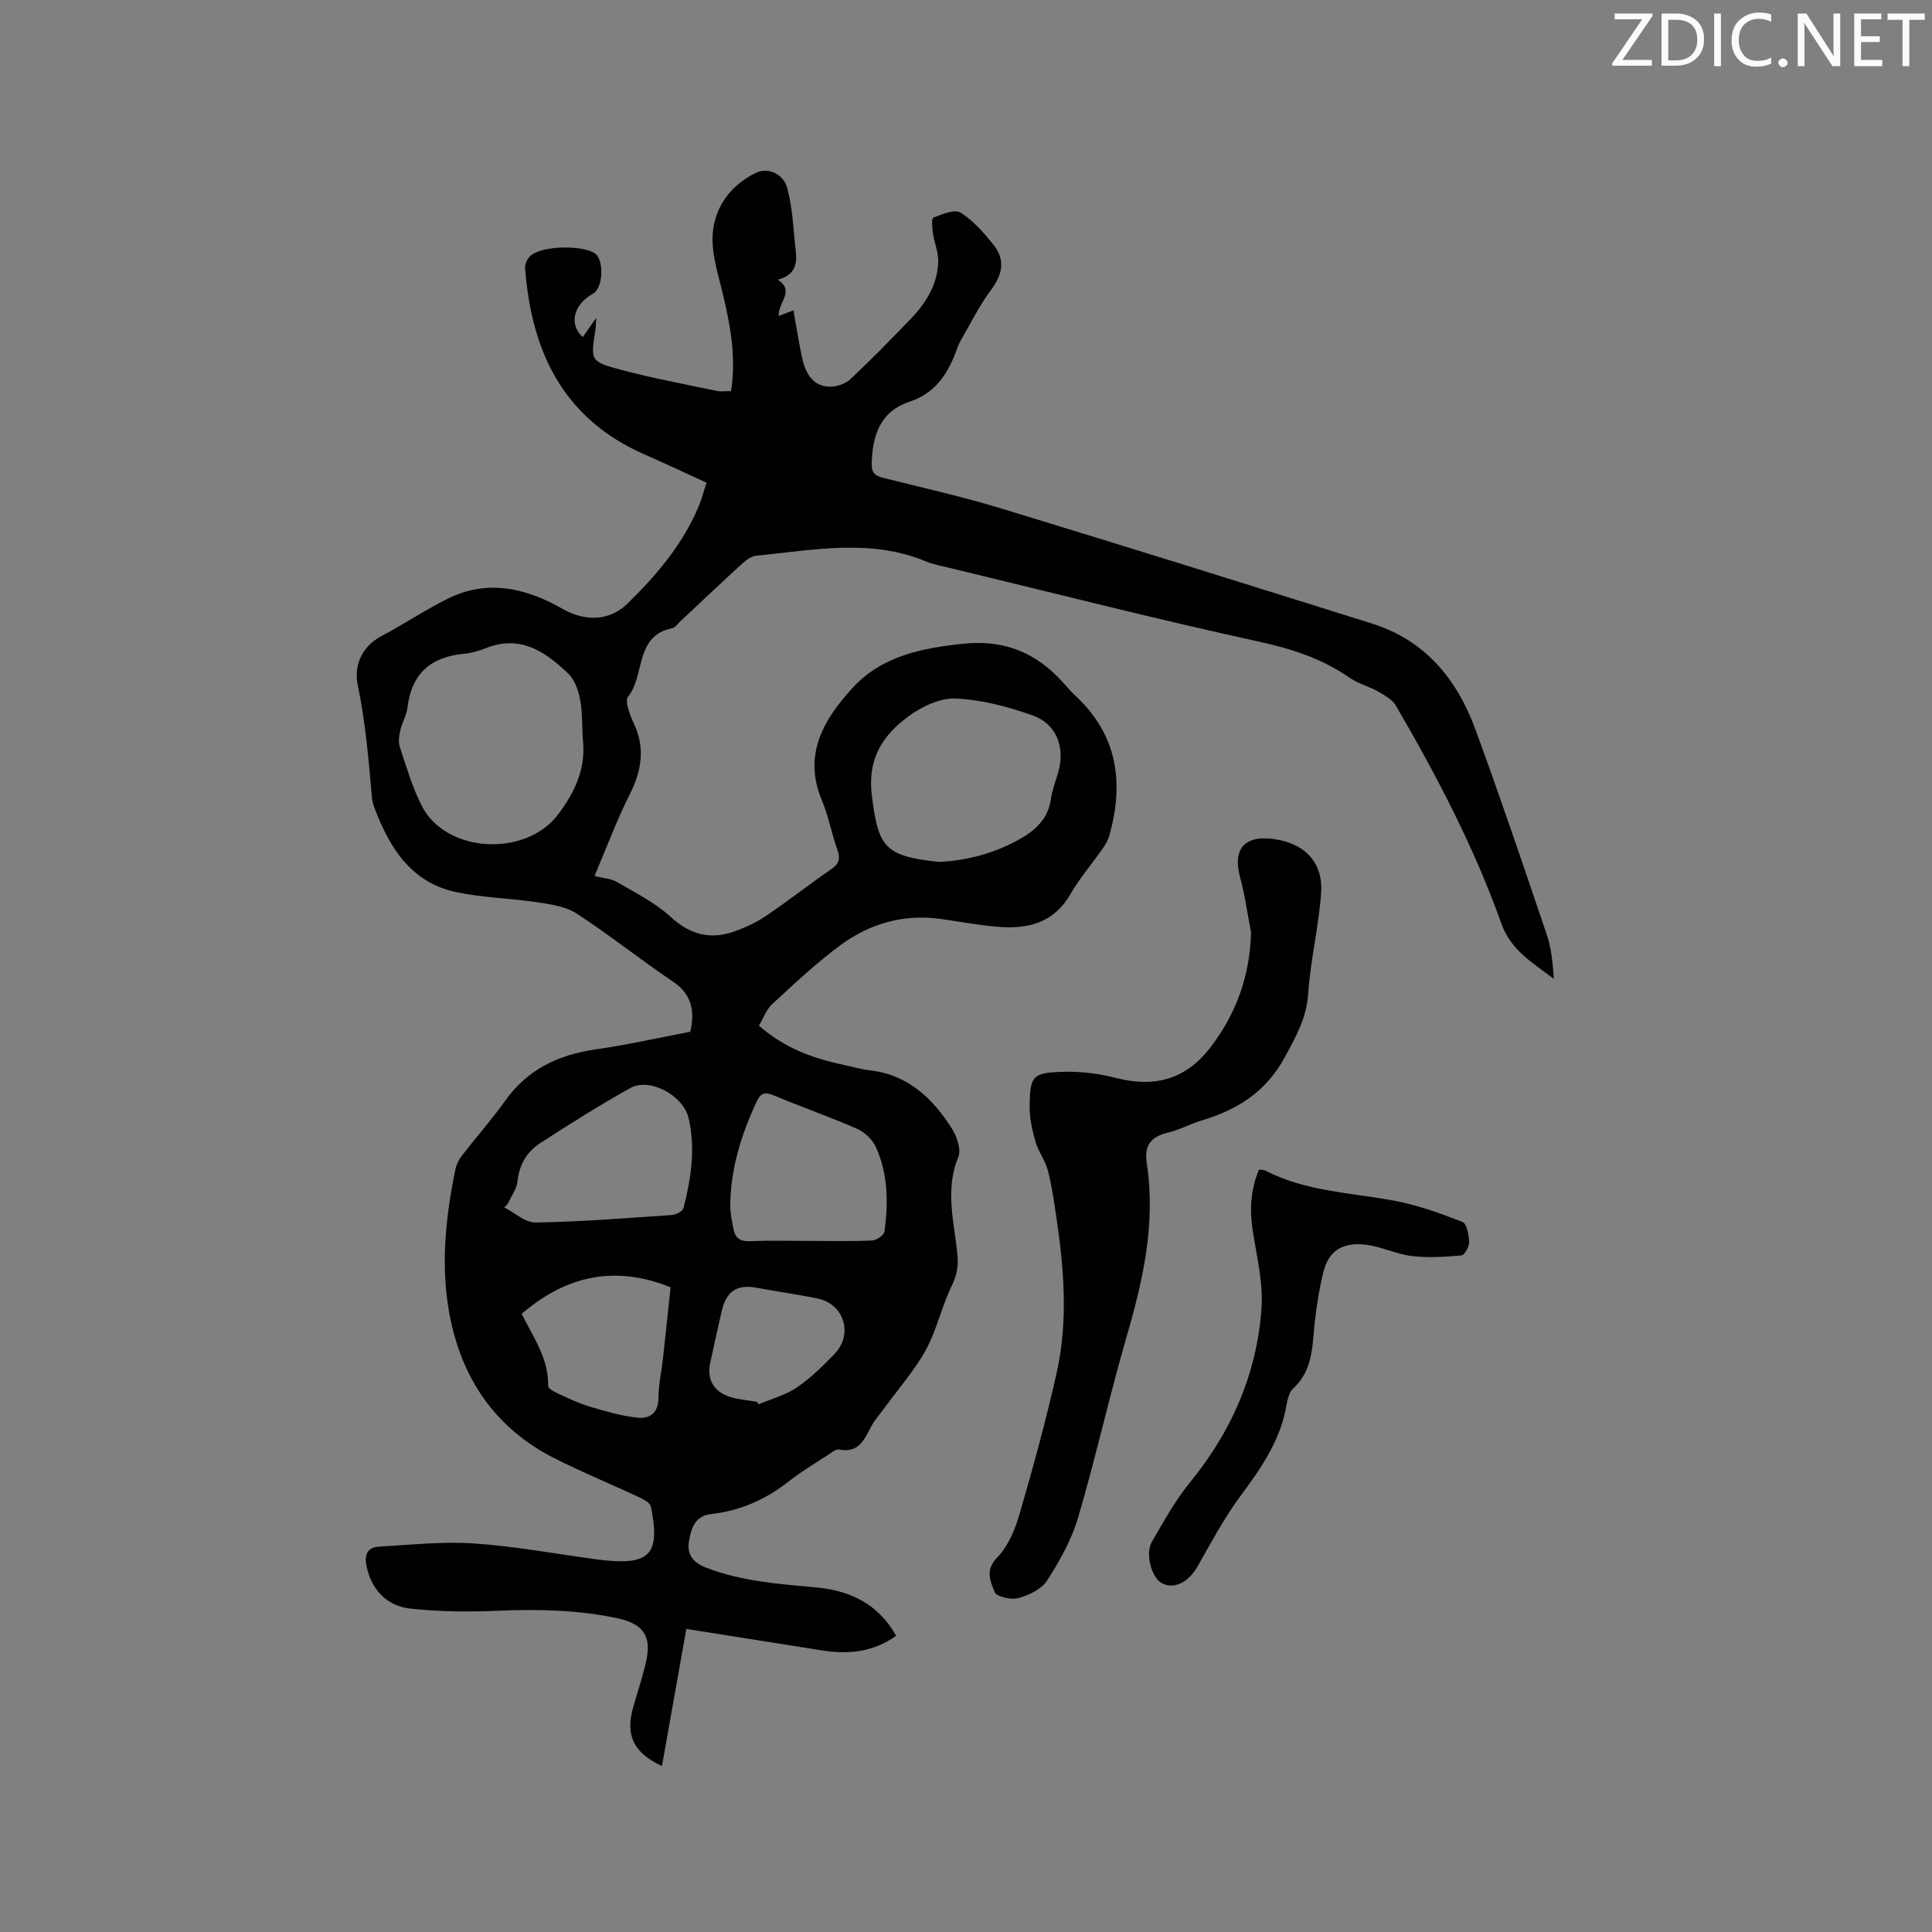 <svg enable-background="new 0 0 400 400" viewBox="0 0 400 400" xmlns="http://www.w3.org/2000/svg"><rect x="0" y="0" width="400" height="400" fill="#808080" stroke="none"/><path d="m151.35 80.97c1.05-6.66-.02-12.97-1.49-19.27-.81-3.5-1.93-6.98-2.27-10.53-.65-6.81 2.86-12.49 8.99-15.42 2.33-1.11 5.61.09 6.45 3.31 1.11 4.23 1.24 8.72 1.74 13.1.3 2.65-.31 4.87-3.73 5.74 3.62 2.44.03 4.64.18 7.51 1.16-.44 2.03-.76 3.05-1.15.6 3.3 1.11 6.7 1.85 10.05.82 3.72 2.78 5.78 5.78 5.75 1.41-.01 3.16-.61 4.17-1.56 4.25-3.99 8.33-8.16 12.38-12.36 3.23-3.36 5.69-7.23 5.8-12.03.04-1.93-.81-3.86-1.1-5.81-.16-1.1-.32-3.08.07-3.23 1.81-.69 4.39-1.82 5.63-1.06 2.63 1.62 4.81 4.14 6.79 6.6 2.58 3.21 1.94 6.19-.48 9.44-2.43 3.27-4.26 7-6.31 10.55-.42.73-.69 1.55-.98 2.34-1.77 4.71-4.4 8.51-9.51 10.21-6.08 2.02-7.73 6.91-7.88 12.77-.05 1.9.63 2.58 2.32 3 8.22 2.06 16.5 3.92 24.59 6.38 25.6 7.8 51.15 15.79 76.69 23.81 11 3.45 17.59 11.54 21.4 21.94 5.17 14.11 9.99 28.34 14.8 42.57.96 2.84 1.2 5.93 1.43 9.06-4.27-3.3-8.86-5.83-10.87-11.47-5.63-15.8-13.4-30.63-21.83-45.1-.73-1.26-2.3-2.15-3.65-2.92-1.91-1.08-4.15-1.63-5.93-2.87-5.75-3.99-12.05-6.01-18.92-7.51-21.19-4.63-42.22-10-63.31-15.09-1.85-.45-3.77-.77-5.51-1.49-11.56-4.82-23.35-2.29-35.09-1.19-1.02.1-2.11.9-2.93 1.65-4.31 3.93-8.54 7.95-12.8 11.93-.54.51-1.04 1.31-1.67 1.43-7.85 1.57-5.6 9.77-9.16 14.19-.77.96.43 3.89 1.25 5.67 2.31 5.06 1.54 9.66-.88 14.49-2.7 5.37-4.8 11.04-7.32 16.96 1.74.45 3.4.52 4.66 1.26 3.8 2.22 7.86 4.24 11.06 7.18 4.1 3.77 8.34 4.82 13.37 3 2.26-.82 4.52-1.88 6.5-3.23 4.56-3.09 8.9-6.5 13.44-9.63 1.62-1.11 1.89-2.17 1.26-3.97-1.19-3.39-1.85-6.99-3.23-10.3-3.96-9.46.4-16.71 6.33-23.21 6.06-6.65 14.36-8.28 23.03-9.19 8.49-.88 15.09 1.91 20.6 8.06.85.95 1.69 1.92 2.61 2.78 8.68 8.11 10.03 17.97 6.95 28.89-.28.99-.84 1.93-1.44 2.78-2.18 3.13-4.71 6.05-6.61 9.34-3.5 6.07-8.96 7.3-15.21 6.75-3.9-.34-7.76-1.07-11.64-1.61-7.64-1.07-14.63.93-20.7 5.38-5.02 3.68-9.58 8.01-14.18 12.24-1.24 1.14-1.86 2.95-2.76 4.46 5.21 4.61 11.12 6.77 17.41 8.1 1.87.4 3.71.95 5.6 1.17 7.89.92 12.99 5.81 16.95 12.07 1.04 1.64 1.95 4.35 1.31 5.9-2.84 6.86-.79 13.59-.16 20.35.21 2.31-.15 4.14-1.19 6.28-2.08 4.25-3.07 9.06-5.32 13.2-2.29 4.21-5.56 7.9-8.4 11.81-.99 1.37-2.17 2.63-2.95 4.11-1.45 2.74-2.61 5.6-6.66 4.77-.64-.13-1.52.62-2.21 1.07-2.75 1.8-5.6 3.48-8.17 5.51-4.78 3.77-10.07 6.12-16.13 6.79-3.35.37-4.15 3.03-4.57 5.66-.43 2.7.8 4.37 3.57 5.44 7.35 2.84 15.04 3.38 22.74 4.09 7.01.64 12.84 3.36 16.59 10.01-4.76 3.41-9.94 3.9-15.42 3.02-9.18-1.47-18.37-2.91-28.02-4.44-1.76 9.92-3.4 19.14-5.05 28.4-5.9-2.76-7.62-6.37-5.95-12.2.87-3.05 1.88-6.07 2.6-9.16 1.04-4.45.5-7.86-5.69-9.21-8.26-1.79-16.56-1.94-24.96-1.59-5.99.25-12.06.21-18.01-.44-4.76-.52-7.98-3.63-9.1-8.55-.53-2.33-.14-4.14 2.57-4.29 6.52-.36 13.09-1.1 19.57-.66 8.53.59 17 2.16 25.5 3.31.84.11 1.68.2 2.53.27 8.64.73 10.56-1.84 8.65-11.2-.15-.75-1.39-1.46-2.27-1.87-5.85-2.73-11.84-5.19-17.6-8.09-12.43-6.26-19.44-16.71-21.88-30.15-1.8-9.92-.75-19.86 1.27-29.69.2-.99.69-2.01 1.31-2.81 2.98-3.86 6.22-7.52 9.05-11.48 4.65-6.5 11.04-9.49 18.76-10.59 6.59-.94 13.1-2.42 19.53-3.64.96-4.41.27-7.77-3.61-10.38-6.75-4.56-13.13-9.66-19.95-14.1-2.25-1.47-5.33-1.9-8.1-2.32-5.55-.84-11.23-.94-16.71-2.08-9.2-1.91-13.74-8.87-16.86-17.02-.3-.79-.61-1.61-.68-2.44-.69-7.87-1.34-15.71-2.96-23.51-.81-3.91.78-7.89 4.99-10.11 4.58-2.42 8.91-5.33 13.54-7.65 8.32-4.17 16.35-2.25 23.92 2.08 4.51 2.58 9.63 2.56 13.33-1.04 6.1-5.95 11.58-12.4 14.89-20.39.6-1.45.98-2.99 1.54-4.72-4.36-1.99-8.56-3.98-12.81-5.84-16.88-7.37-23.47-21.34-24.75-38.66-.06-.84.56-2.03 1.25-2.58 2.51-2 10.55-2.14 13.19-.4 1.97 1.3 1.73 7.17-.33 8.32-4.04 2.24-5.14 6.29-2.17 9.03.83-1.18 1.63-2.33 2.8-3.99-.09 1.26-.09 1.88-.18 2.48-.99 6.3-1.06 6.56 4.99 8.19 6.53 1.76 13.2 3 19.83 4.39.97.28 2.05.1 3.26.1zm-30.69 72.02c-.16-2.75-.05-5.55-.57-8.23-.36-1.89-1.14-4.06-2.47-5.33-4.7-4.49-9.88-8.07-16.97-5.26-1.46.58-3.04 1.04-4.6 1.19-6.85.64-10.84 4.09-11.68 11.09-.2 1.65-1.14 3.19-1.51 4.83-.25 1.09-.42 2.37-.08 3.39 1.37 4.1 2.58 8.32 4.53 12.15 5.07 9.95 21.68 10.67 28.32 1.7 3.53-4.75 5.73-9.58 5.03-15.53zm73.7 25.46c5.44-.23 11.13-1.63 16.43-4.53 3.48-1.9 6.2-4.29 6.8-8.54.26-1.87.98-3.67 1.51-5.5 1.45-5.08-.31-9.98-5.27-11.75-5.11-1.82-10.57-3.26-15.95-3.51-3.23-.15-7.04 1.67-9.79 3.69-5.3 3.9-8.53 8.76-7.59 16.32 1.32 10.81 2.65 12.61 13.86 13.82zm-26.49 78.47c4.24 0 8.49.11 12.72-.09.91-.04 2.43-1.11 2.53-1.86.8-5.94.76-11.9-1.77-17.46-.7-1.54-2.28-3.09-3.84-3.77-5.71-2.51-11.62-4.57-17.38-6.98-1.8-.75-2.66-.41-3.45 1.28-3.19 6.78-5.38 13.82-5.49 21.37-.03 1.67.34 3.36.66 5.01.34 1.75 1.25 2.64 3.3 2.55 4.24-.17 8.48-.05 12.72-.05zm-62.75-7.66c-.24.24-.48.48-.72.72 2.17 1.1 4.36 3.17 6.51 3.13 9.42-.17 18.83-.91 28.23-1.56.85-.06 2.21-.8 2.38-1.46 1.56-6.09 2.49-12.31 1.07-18.53-1.1-4.81-8.11-8.52-12.08-6.3-6.37 3.55-12.55 7.45-18.68 11.42-2.75 1.78-4.33 4.45-4.69 7.92-.17 1.6-1.32 3.11-2.02 4.66zm33.72 17.26c-11.65-4.69-21.67-2.35-30.83 5.49 2.32 4.75 5.62 9.21 5.47 14.95-.01.55 1.43 1.27 2.3 1.67 2.08.96 4.18 1.96 6.37 2.61 3.22.95 6.5 1.92 9.82 2.28 2.51.27 4.35-.94 4.35-4.1.01-2.73.63-5.46.94-8.2.56-5.02 1.08-10.04 1.58-14.7zm17.88 23.7c.12.17.23.35.35.52 2.65-1.12 5.56-1.88 7.9-3.47 2.86-1.94 5.38-4.44 7.8-6.94 3.93-4.07 2-10.35-3.47-11.48-4.14-.86-8.33-1.42-12.48-2.21-4.21-.81-6.46.63-7.43 4.96-.79 3.5-1.58 7.01-2.34 10.52-.77 3.55.76 6.14 4.41 7.19 1.69.48 3.5.61 5.26.91z" fill="#010100"/><path d="m259.02 193.07c-.74-3.83-1.27-7.72-2.28-11.47-1.57-5.86.93-8.76 7.11-7.87 6.32.91 10.14 4.88 9.67 11.22-.51 6.95-2.2 13.81-2.67 20.76-.34 5.03-2.49 8.81-4.82 13.12-3.99 7.37-9.9 10.93-17.31 13.18-2.32.7-4.51 1.91-6.86 2.47-3.55.85-5.01 2.6-4.43 6.42 1.87 12.22-.71 23.92-4.11 35.6-3.63 12.49-6.44 25.23-10.11 37.71-1.35 4.58-3.81 8.95-6.41 13.01-1.15 1.8-3.76 3.04-5.95 3.65-1.49.41-4.5-.27-4.9-1.24-.86-2.13-2.09-4.5.51-7.17 2.29-2.35 3.73-5.88 4.67-9.14 2.8-9.64 5.46-19.34 7.65-29.14 2.41-10.8 1.5-21.71-.13-32.55-.47-3.14-.91-6.3-1.72-9.36-.54-2.04-1.95-3.85-2.54-5.89-.68-2.36-1.24-4.86-1.21-7.29.07-6.42.56-7.02 7.2-7.19 3.63-.1 7.38.44 10.91 1.33 7.84 1.98 14.22.18 19.17-6.19 5.45-7.02 8.31-14.96 8.56-23.97z" fill="#010100"/><path d="m260.66 242.15c.64.08.99.04 1.25.18 8.39 4.36 17.72 4.58 26.74 6.26 4.83.9 9.54 2.61 14.14 4.4.9.35 1.33 2.72 1.38 4.18.03.94-.96 2.69-1.61 2.75-3.4.31-6.88.53-10.26.13-3.11-.37-6.09-1.86-9.2-2.3-4.06-.57-7.74.37-9.05 5.39-.82 3.15-1.31 6.4-1.73 9.64-.68 5.17-.16 10.62-4.6 14.71-1.02.94-1.24 2.88-1.56 4.42-1.43 6.97-5.4 12.49-9.52 18.08-3.29 4.46-5.92 9.43-8.67 14.28-1.86 3.29-4.84 4.86-7.41 3.52-2.14-1.11-3.52-6.11-2.05-8.63 2.45-4.2 4.82-8.54 7.88-12.27 8.59-10.5 13.78-22.41 14.78-35.83.4-5.37-.97-10.9-1.81-16.31-.67-4.33-.43-8.43 1.3-12.6z" fill="#010100"/><g fill="#fbfafc"><path d="m342.2 3.2-6.3 9.2h6.1v1.2h-8.2v-.5l6.2-9.1h-5.7v-1.2h7.8v.4z"/><path d="m344 13.7v-10.9h3.1c1.6 0 3 .5 4.1 1.4 1.1 1 1.6 2.2 1.6 3.9s-.5 3-1.6 4-2.5 1.5-4.2 1.5h-3zm1.4-9.6v8.4h1.6c1.4 0 2.5-.4 3.2-1.1.8-.8 1.2-1.8 1.2-3.2s-.4-2.4-1.2-3.1-1.8-1-3.1-1z"/><path d="m356.3 2.8v10.9h-1.4v-10.9z"/><path d="m366.6 13.2c-.8.4-1.8.6-3 .6-1.6 0-2.8-.5-3.7-1.5s-1.4-2.3-1.4-3.9c0-1.7.5-3.2 1.6-4.2s2.4-1.6 4-1.6c1 0 1.9.1 2.6.4v1.5c-.8-.4-1.6-.6-2.6-.6-1.2 0-2.2.4-3 1.2s-1.1 1.9-1.1 3.3c0 1.3.4 2.3 1.1 3.1s1.6 1.1 2.8 1.1c1.1 0 2-.2 2.8-.7v1.3z"/><path d="m368.2 13c0-.3.1-.5.3-.6.2-.2.4-.3.6-.3.3 0 .5.1.7.3s.3.4.3.6-.1.5-.3.6c-.2.2-.4.3-.7.3s-.5-.1-.6-.3c-.2-.2-.3-.4-.3-.6z"/><path d="m381.1 13.7h-1.7l-5.5-8.4c-.2-.2-.3-.5-.4-.7 0 .2.1.8.1 1.5v7.6h-1.4v-10.9h1.8l5.3 8.3c.3.4.4.6.4.8 0-.3-.1-.8-.1-1.6v-7.5h1.4v10.9z"/><path d="m389.7 13.7h-5.8v-10.9h5.6v1.2h-4.2v3.5h3.9v1.2h-3.9v3.7h4.4z"/><path d="m398.4 4.1h-3.1v9.6h-1.4v-9.6h-3.1v-1.3h7.7v1.3z"/></g></svg>